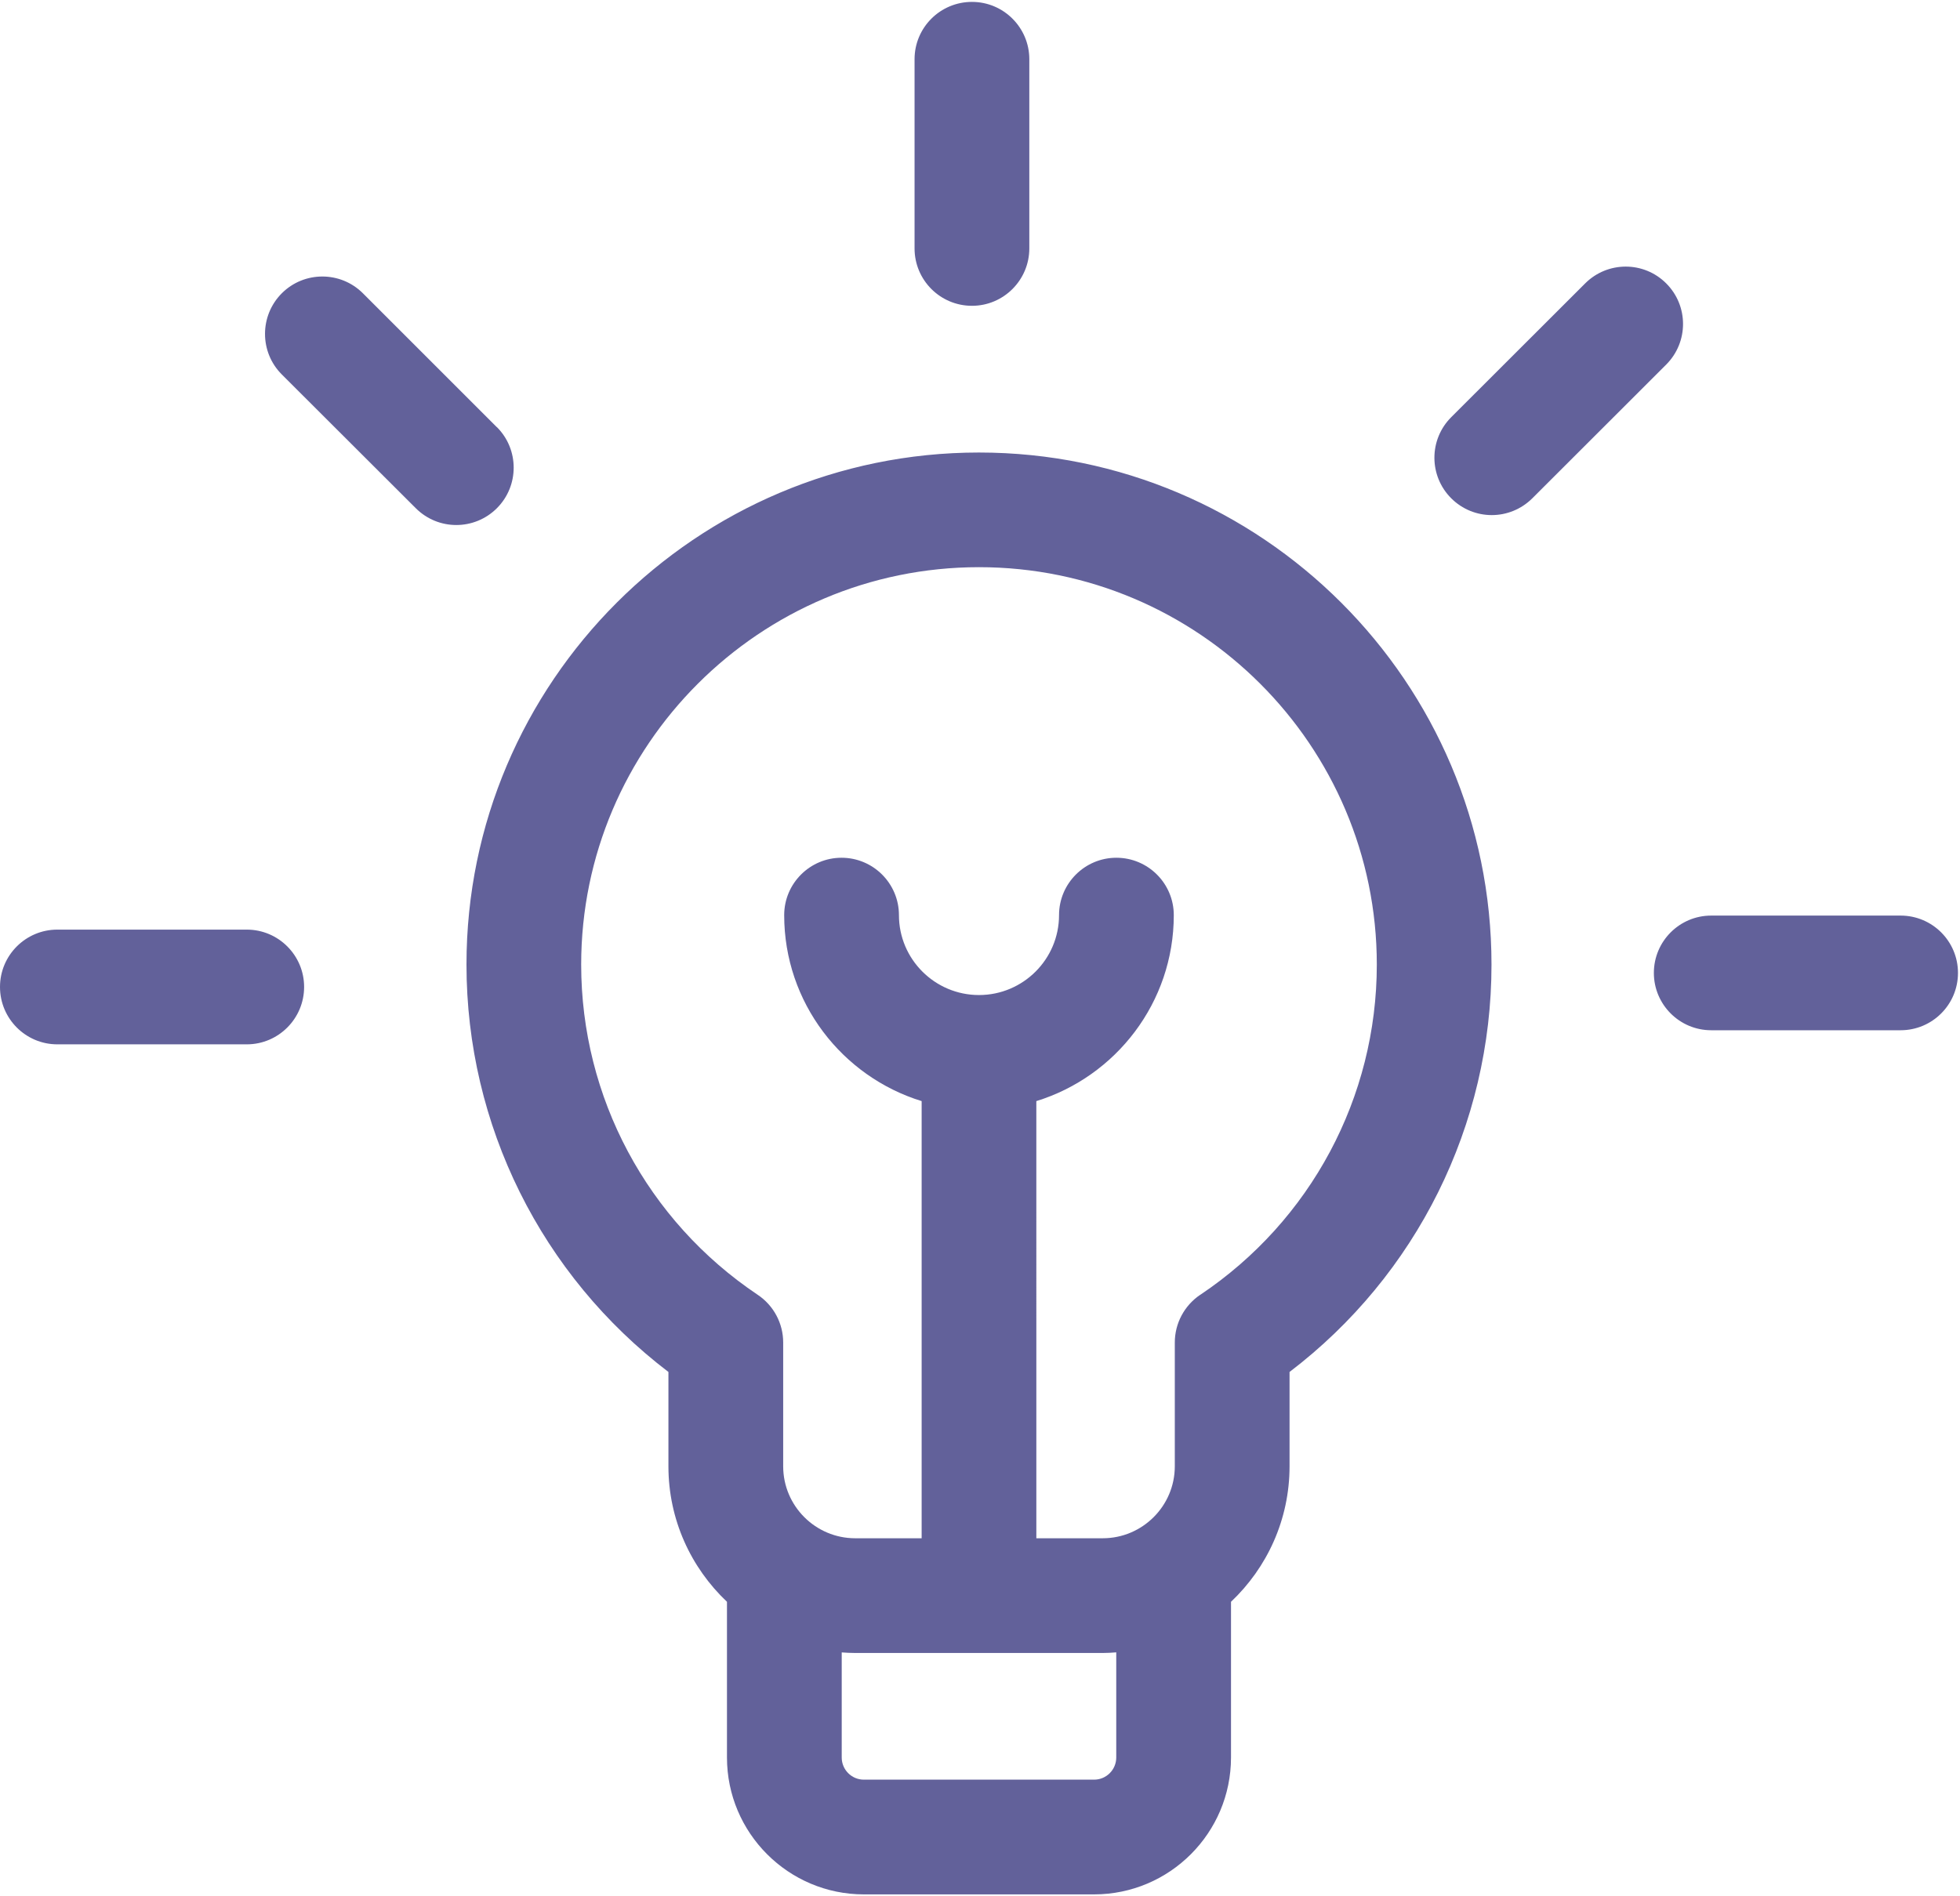 <svg xmlns="http://www.w3.org/2000/svg" width="31" height="30" viewBox="0 0 31 30">
    <g fill="none" fill-rule="evenodd">
        <g fill="#62619A" fill-rule="nonzero">
            <g>
                <g>
                    <path d="M15.484 7.159c-4.47 0-8.106 3.634-8.106 8.1 0 2.542 1.185 4.916 3.194 6.446v1.492c0 .844.356 1.605.926 2.144v2.463c0 1.194.971 2.166 2.165 2.166h3.641c1.195 0 2.166-.972 2.166-2.166v-2.463c.57-.539.926-1.3.926-2.144v-1.492c2.009-1.53 3.194-3.904 3.194-6.445 0-4.467-3.636-8.101-8.106-8.101zm2.171 20.645c0 .194-.157.351-.35.351h-3.642c-.193 0-.35-.157-.35-.35v-1.663c.07.005.142.009.214.009h3.914c.072 0 .143-.004.214-.01v1.663zm1.328-7.32c-.251.17-.402.452-.402.755v1.958c0 .628-.512 1.139-1.14 1.139h-1.05V17.42c1.257-.388 2.174-1.56 2.174-2.942 0-.501-.407-.908-.908-.908-.5 0-.907.407-.907.908 0 .697-.568 1.264-1.266 1.264-.698 0-1.266-.567-1.266-1.264 0-.501-.407-.908-.908-.908-.5 0-.907.407-.907.908 0 1.382.916 2.554 2.174 2.942v6.916h-1.05c-.629 0-1.14-.511-1.14-1.139v-1.959c0-.302-.151-.585-.402-.753-1.749-1.172-2.793-3.125-2.793-5.225 0-3.466 2.823-6.287 6.292-6.287 3.47 0 6.292 2.82 6.292 6.287 0 2.1-1.044 4.053-2.793 5.225zM3.903 14.707H.907c-.5 0-.907.406-.907.907s.406.908.907.908h2.996c.5 0 .907-.407.907-.908 0-.5-.406-.907-.907-.907zM7.857 6.757L5.74 4.64c-.354-.354-.929-.354-1.283 0-.354.355-.354.93 0 1.284L6.576 8.04c.177.177.409.266.641.266.232 0 .465-.089.642-.266.354-.354.354-.929 0-1.283zM15.373 4.838c.5 0 .907-.407.907-.908V.937c0-.5-.406-.907-.907-.907-.502 0-.908.406-.908.907V3.93c0 .501.406.908.908.908zM26.354 4.484c-.354-.355-.928-.355-1.283 0L22.953 6.6c-.354.354-.355.928 0 1.283.177.177.409.266.641.266.232 0 .464-.089.642-.266l2.118-2.116c.354-.355.354-.929 0-1.283zM30.06 14.485h-2.995c-.5 0-.907.406-.907.907 0 .5.406.907.907.907h2.995c.502 0 .908-.406.908-.907s-.406-.907-.908-.907z" transform="translate(-240 -2853) translate(117 2308) translate(123 545)"/>
                </g>
            </g>
        </g>
    </g>
</svg>
